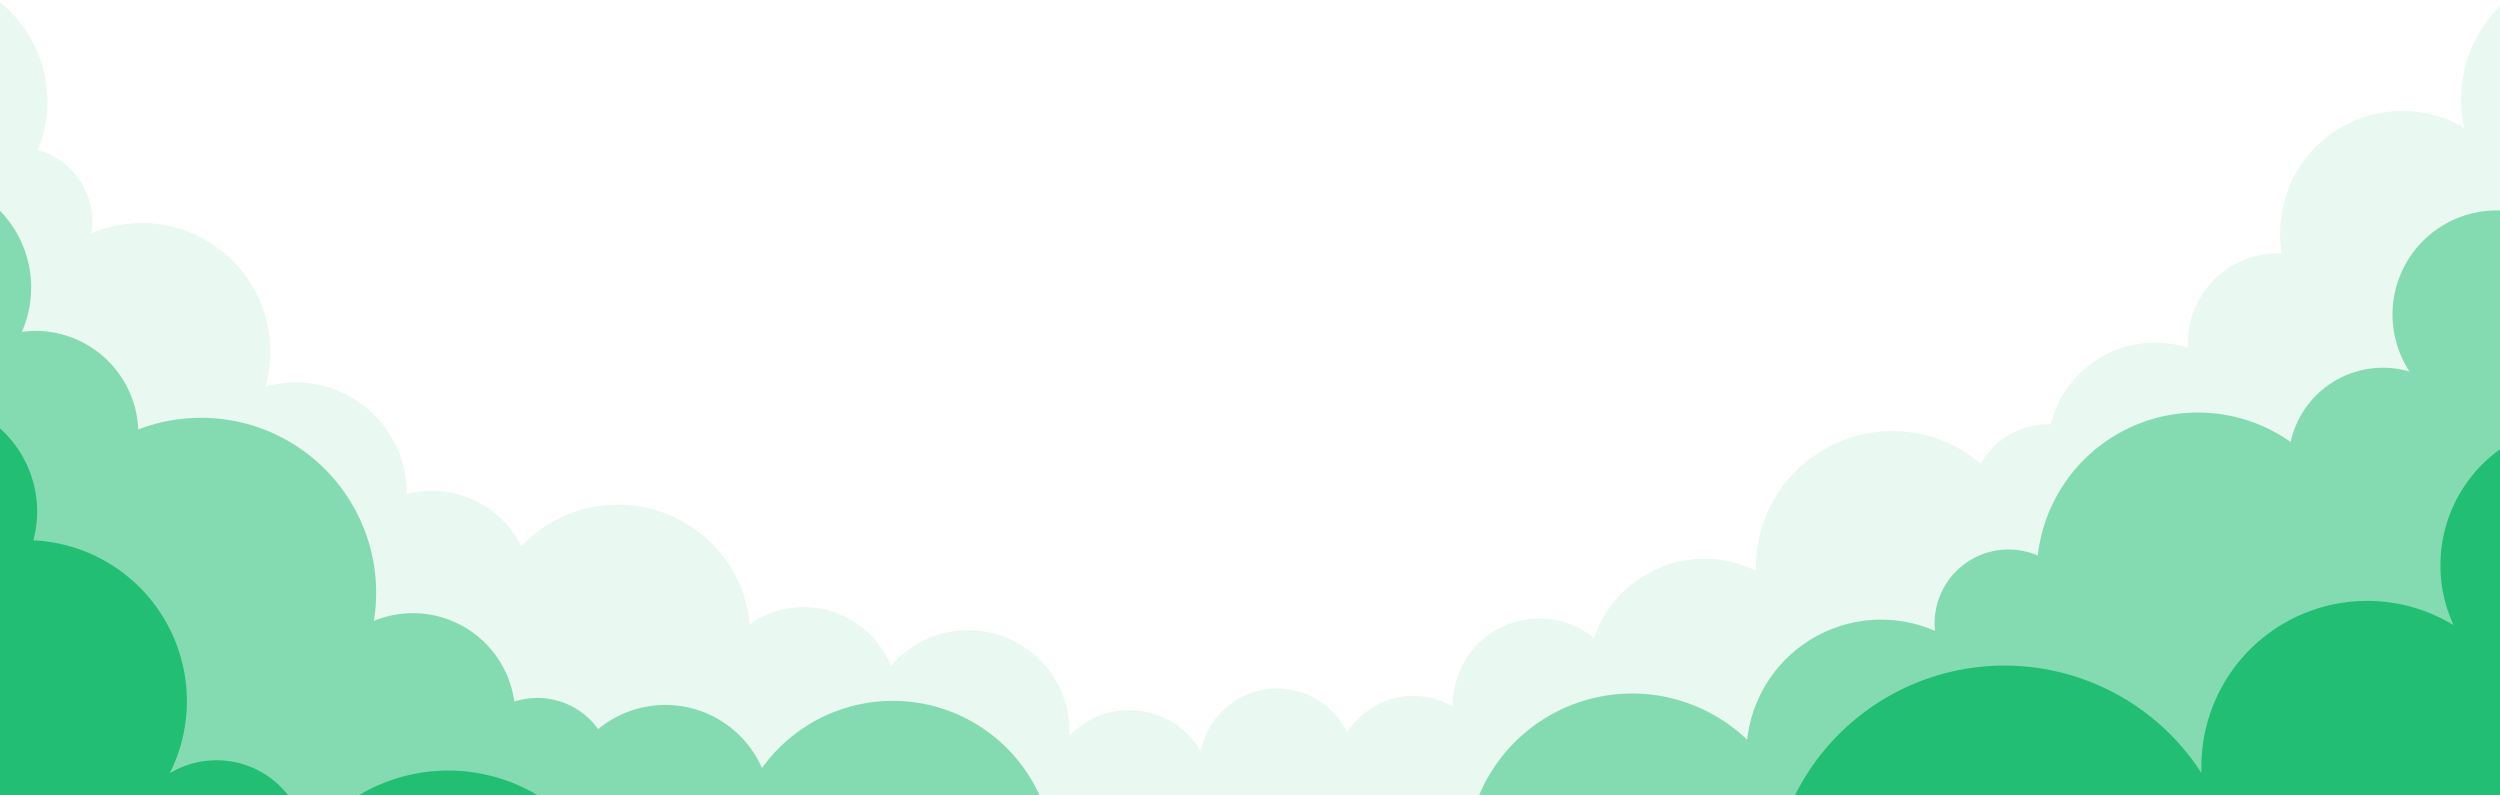 <svg xmlns="http://www.w3.org/2000/svg" width="450" height="143.1" viewBox="0 0 450 143.1"><path d="M443 18a23.47 23.47 0 0 0 .54 5 22 22 0 0 0-32.83 22.6h-.69a16.19 16.19 0 0 0-16.22 16.09c0 .31 0 .61.05.91a19.35 19.35 0 0 0-24.71 13.78h-.49a13.88 13.88 0 0 0-12.11 7.09 24.55 24.55 0 0 0-40.48 18.63v.63a21 21 0 0 0-29.14 12.11 15.57 15.57 0 0 0-25.42 12v.36a14 14 0 0 0-19 4.66 14 14 0 0 0-26.36 3.41 14.86 14.86 0 0 0-23.63-2.85v-.82a18.22 18.22 0 0 0-32.14-11.71 16.91 16.91 0 0 0-25.38-7.55 23.89 23.89 0 0 0-41.16-14 18 18 0 0 0-16.1-10 17.65 17.65 0 0 0-4.51.6v-.11a20 20 0 0 0-20-20 19.74 19.74 0 0 0-5.46.78 23.12 23.12 0 0 0-31.29-27.61 13.46 13.46 0 0 0-9.66-15 23 23 0 0 0 1.71-8.73 23 23 0 0 0-9.02-18.27v209.53h451v-208.88a23.65 23.65 0 0 0-7.5 17.35z" fill="#22be73" opacity=".1"/><path d="M449.43 37.88a18.74 18.74 0 0 0-15.72 29 17 17 0 0 0-21.39 12.67 29 29 0 0 0-45.52 20.45 13.3 13.3 0 0 0-18.57 12.16 13 13 0 0 0 .07 1.4 24.26 24.26 0 0 0-33.81 19.6 29.88 29.88 0 0 0-50 15.7 14.07 14.07 0 0 0-23.06 5.69 17.22 17.22 0 0 0-27.44.85 16.38 16.38 0 0 0-25.17-7.4 29 29 0 0 0-51.66-9.76 19 19 0 0 0-29.49-7 13.47 13.47 0 0 0-10.94-5.61 13.26 13.26 0 0 0-4.15.66 18.43 18.43 0 0 0-25.28-14.53 31.51 31.51 0 0 0-42.41-34.46 18.53 18.53 0 0 0-18.53-17.74 19.28 19.28 0 0 0-2.42.17 19.78 19.78 0 0 0 1.67-8 19.77 19.77 0 0 0-6.11-14.28v172.08h451v-171.62c-.35-.02-.71-.03-1.07-.03z" fill="#22be73" opacity=".5"/><path d="M439.28 101.77a25.51 25.51 0 0 0 2.37 10.76 29.85 29.85 0 0 0-45.4 25.41v1.19a42.15 42.15 0 0 0-77.54 20.87 33.36 33.36 0 0 0-62.35 16.43v.58a16.08 16.08 0 0 0-24.11 9.23 17 17 0 0 0-25.45-5.92 17.35 17.35 0 0 0-32.06-12.86 35.14 35.14 0 0 0-63.31-3.46 31.33 31.33 0 0 0-56.17-12.28 16.35 16.35 0 0 0-24.7-12.54 28.91 28.91 0 0 0 3.08-13 29 29 0 0 0-27.64-28.92 20.38 20.38 0 0 0 .69-5.15 20.16 20.16 0 0 0-7.19-15.44v132.86h451v-129a25.65 25.65 0 0 0-11.22 21.24z" fill="#22be73"/></svg>